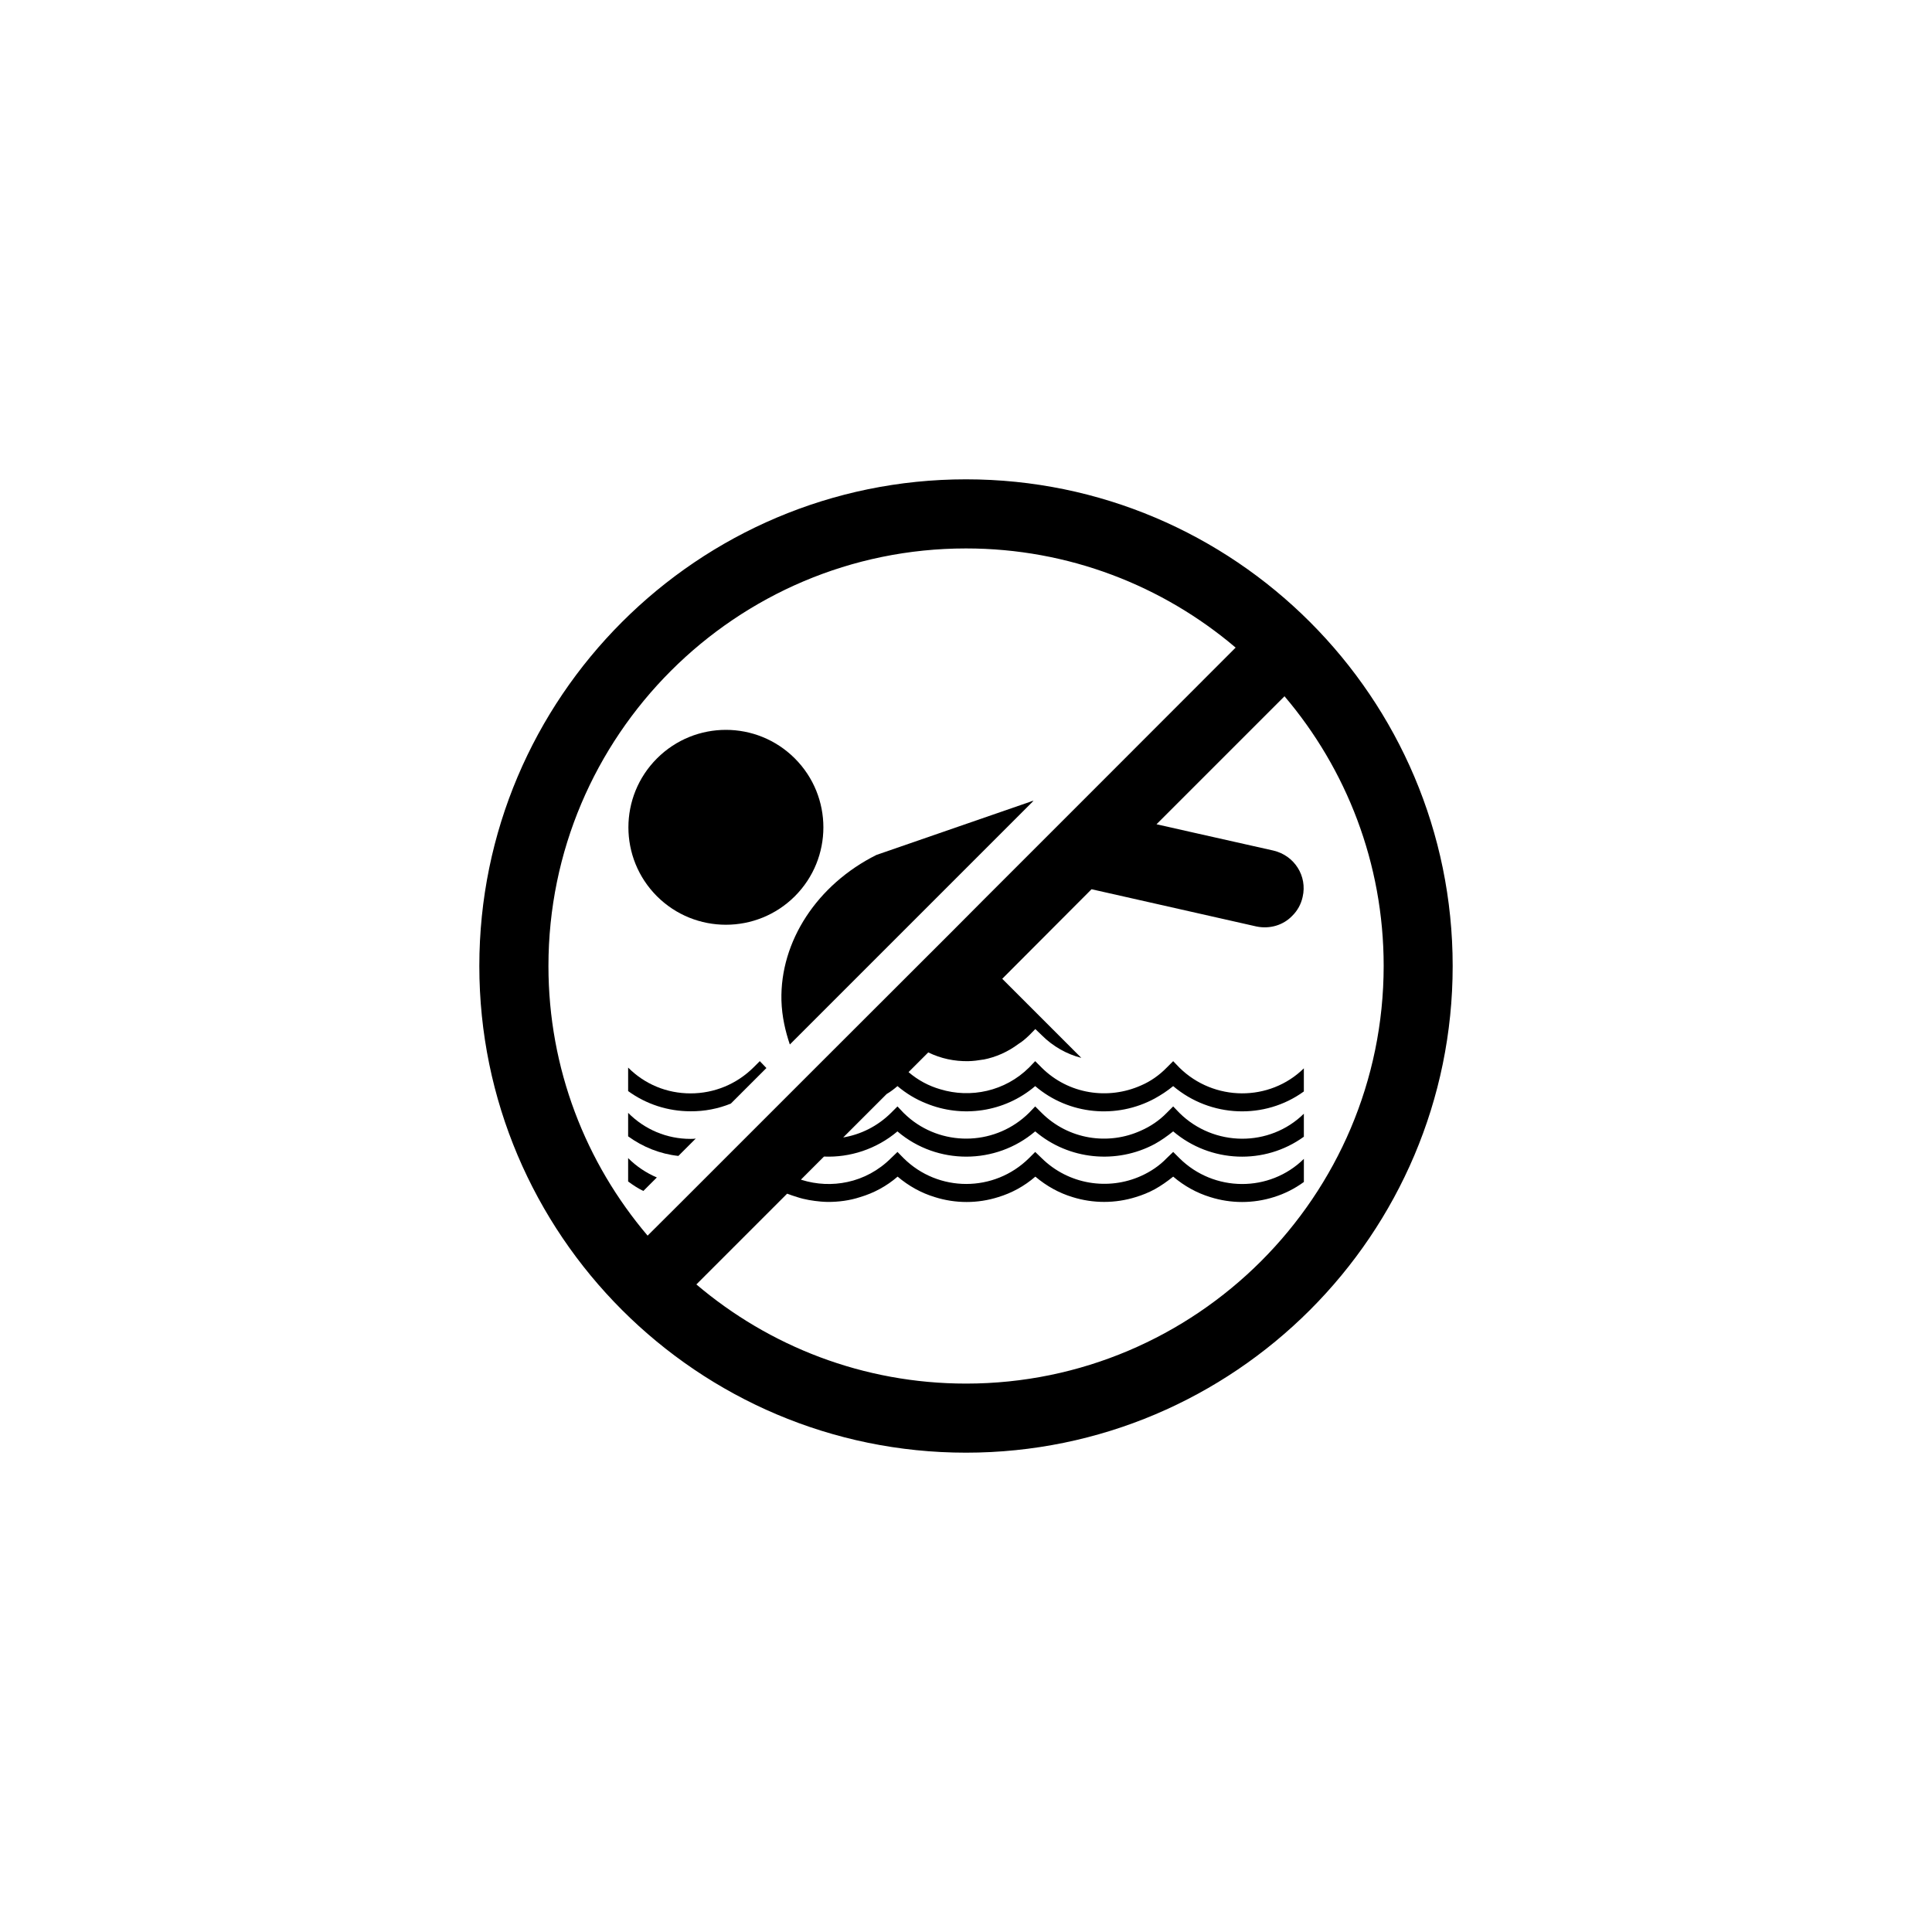 <?xml version="1.0" encoding="UTF-8"?>
<svg width="752pt" height="752pt" version="1.1" viewBox="0 0 752 752" xmlns="http://www.w3.org/2000/svg">
 <g>
  <path d="m309.37 348.86c14.824-14.824 14.824-38.832 0-53.656-14.824-14.824-38.832-14.824-53.656 0-14.824 14.824-14.824 38.832 0 53.656 14.824 14.777 38.836 14.777 53.656 0z"/>
  <path d="m307.43 406.55 94.859-94.859c-0.473 0.047-0.945 0.188-1.422 0.426-19.891 6.867-39.828 13.781-59.719 20.648-23.062 11.508-37.555 33.625-36.988 56.641 0.191 6.394 1.566 12.078 3.269 17.145z"/>
  <path d="m284.46 429.56 13.875-13.875c-0.047 0-0.141-0.047-0.188-0.141l-2.414-2.512-2.512 2.512c-6.535 6.441-15.203 10.039-24.438 10.039s-17.809-3.551-24.293-10.039v9.141c7.008 5.113 15.484 7.863 24.293 7.863 5.496 0.043 10.75-1 15.676-2.988z"/>
  <path d="m244.49 433.16v9.141c5.731 4.168 12.457 6.867 19.559 7.625l6.773-6.773c-0.664 0.141-1.422 0.141-2.082 0.141-9.191 0-17.809-3.644-24.25-10.133z"/>
  <path d="m244.49 459.87c1.895 1.422 3.883 2.699 5.918 3.695l5.258-5.258c-4.121-1.754-7.957-4.309-11.176-7.531z"/>
  <path d="m376 186.57c-104.47 0-189.43 84.961-189.43 189.43s84.961 189.43 189.43 189.43 189.43-84.961 189.43-189.43-84.961-189.43-189.43-189.43zm-123.93 294.38c-24.059-28.32-38.598-64.977-38.598-104.95 0-89.602 72.883-162.53 162.53-162.53 39.969 0 76.625 14.539 104.95 38.598l-61.801 61.848-36.418 36.418-11.648 11.699-50.961 50.91-54.793 54.793zm123.93 57.59c-39.969 0-76.625-14.539-104.95-38.598l35.328-35.328c1.277 0.473 2.606 0.945 3.883 1.324 3.031 0.996 6.109 1.469 9.234 1.754 0.852 0.047 1.754 0.141 2.699 0.141 4.215 0 8.477-0.52 12.645-1.895 5.258-1.562 10.23-4.215 14.539-7.957 4.356 3.695 9.281 6.394 14.445 7.957 8.051 2.559 16.766 2.559 24.77 0 5.16-1.562 10.086-4.215 14.398-7.957 4.356 3.695 9.281 6.394 14.445 7.957 8.004 2.512 16.672 2.512 24.672 0 2.512-0.758 4.973-1.754 7.34-3.031 2.559-1.422 4.832-3.031 7.199-4.926 4.309 3.695 9.281 6.394 14.398 7.957 8.051 2.559 16.766 2.559 24.816 0 4.121-1.277 8.004-3.219 11.648-5.871v-8.996c-13.309 13.117-34.996 13.07-48.449-0.285l-2.414-2.414-2.512 2.414c-2.891 3.031-6.394 5.305-9.945 6.914-12.785 5.777-28.273 3.41-38.738-6.914l-2.512-2.414-2.414 2.414c-13.543 13.402-35.328 13.402-48.828 0l-2.367-2.414-2.512 2.414c-4.832 4.832-10.75 7.957-16.953 9.281-5.871 1.277-12.027 0.996-17.809-0.805-0.047 0-0.188-0.047-0.285-0.141l8.949-8.949c10.039 0.426 20.363-2.84 28.605-9.805l0.141 0.141c15.344 12.977 38.125 12.93 53.469-0.141 13.117 11.176 31.73 12.836 46.504 4.926 2.559-1.422 4.832-3.031 7.199-4.926 14.539 12.359 35.66 13.117 50.863 2.082v-8.949c-13.309 13.07-34.996 12.977-48.449-0.332l-2.414-2.512-2.512 2.512c-2.891 2.984-6.394 5.305-9.945 6.867-12.785 5.871-28.273 3.551-38.738-6.867l-2.512-2.512-2.414 2.512c-12.645 12.504-32.582 13.309-46.125 2.414-0.945-0.758-1.801-1.562-2.699-2.414l-2.367-2.512-2.512 2.512c-5.305 5.258-11.84 8.43-18.613 9.566l16.906-16.906c1.469-0.852 2.891-1.941 4.215-3.078 3.41 2.891 7.199 5.16 11.176 6.727 13.922 5.731 30.453 3.504 42.434-6.727 13.117 11.223 31.73 12.836 46.504 4.832 2.559-1.422 4.832-2.891 7.199-4.832 14.539 12.312 35.66 13.117 50.863 2.082v-8.996c-13.309 13.07-34.996 12.977-48.449-0.285l-2.414-2.512-2.512 2.512c-2.891 2.984-6.394 5.398-9.945 6.914-12.785 5.731-28.273 3.504-38.738-6.914l-2.512-2.512-2.414 2.512c-9.328 9.234-22.73 12.027-34.523 8.43-4.453-1.277-8.668-3.504-12.359-6.676l7.672-7.672c4.926 2.414 10.23 3.504 15.629 3.41 1.895-0.047 3.789-0.285 5.731-0.617h0.141c4.832-0.945 9.473-2.984 13.641-6.109 1.422-0.852 2.84-2.082 4.168-3.363l2.367-2.414 2.512 2.414c4.356 4.356 9.754 7.387 15.391 8.809l-30.785-30.785 34.762-34.855 15.535 3.504 48.637 10.988c5.258 1.09 10.512-0.52 13.969-4.168 1.941-1.895 3.41-4.453 4.027-7.34 1.895-8.145-3.219-16.148-11.414-18.043l-29.93-6.727-15.535-3.504 49.82-49.82c24.059 28.32 38.598 64.977 38.598 104.95-0.035 89.648-72.969 162.58-162.57 162.58z"/>
 </g>
</svg>
